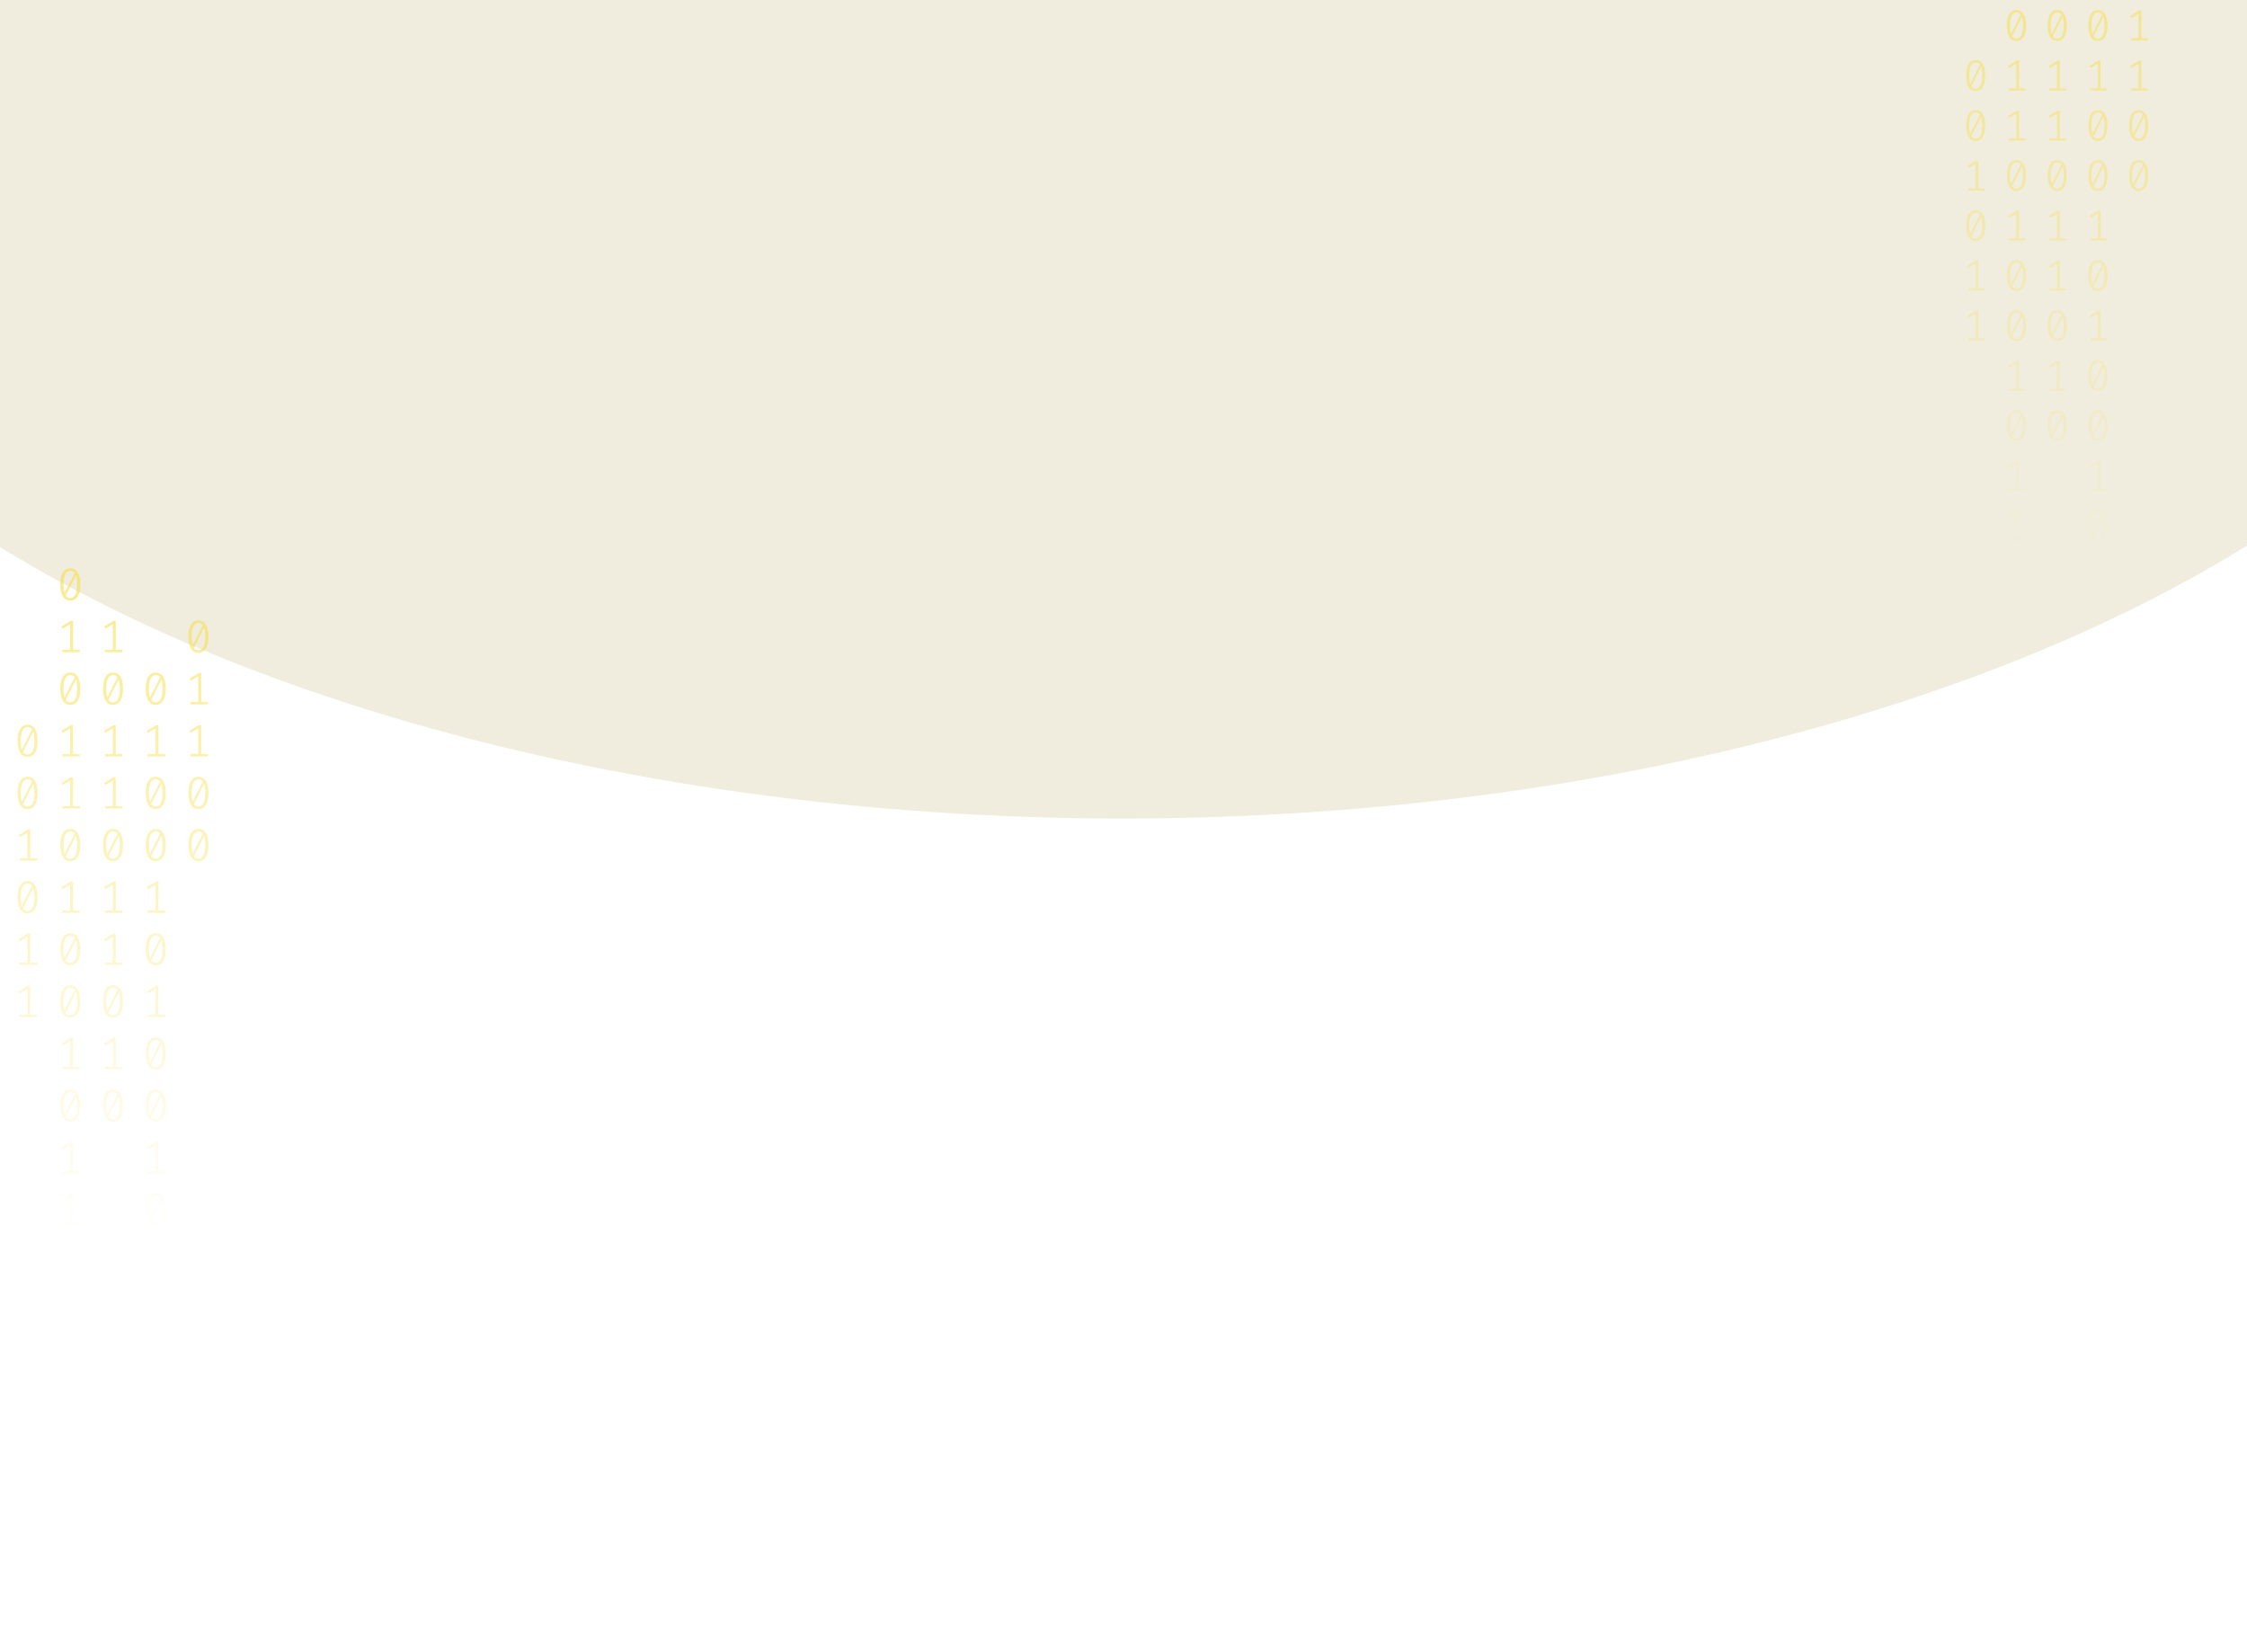 <svg width="1024" height="753" viewBox="0 0 1024 753" fill="none" xmlns="http://www.w3.org/2000/svg">
<g opacity="0.2" filter="url(#filter0_f_175_198)">
<ellipse cx="511.5" cy="23" rx="670.5" ry="350" fill="#B3A659"/>
</g>
<path d="M32.035 259C33.53 259 34.662 259.63 35.431 260.891C36.213 262.138 36.605 263.953 36.605 266.336C36.605 268.719 36.213 270.541 35.431 271.802C34.662 273.063 33.53 273.693 32.035 273.693C30.554 273.693 29.422 273.063 28.639 271.802C27.856 270.541 27.465 268.719 27.465 266.336C27.465 263.967 27.856 262.152 28.639 260.891C29.422 259.63 30.554 259 32.035 259ZM28.953 266.336C28.953 268.026 29.107 269.35 29.415 270.306L34.068 261.099C33.579 260.448 32.901 260.122 32.035 260.122C31.071 260.122 30.316 260.635 29.771 261.66C29.226 262.672 28.953 264.23 28.953 266.336ZM32.035 272.55C33.013 272.55 33.775 272.044 34.32 271.033C34.865 270.008 35.137 268.442 35.137 266.336C35.137 264.549 34.963 263.163 34.613 262.18L29.96 271.469C30.463 272.19 31.154 272.55 32.035 272.55Z" fill="url(#paint0_linear_175_198)" fill-opacity="0.6"/>
<path d="M33.293 296.135H36.374V297.236H28.387V296.135H31.951V284.455L28.555 286.471L27.968 285.536L32.161 282.959H33.293V296.135Z" fill="url(#paint1_linear_175_198)" fill-opacity="0.6"/>
<path d="M32.035 306.502C33.53 306.502 34.662 307.133 35.431 308.393C36.213 309.64 36.605 311.455 36.605 313.838C36.605 316.221 36.213 318.043 35.431 319.304C34.662 320.565 33.53 321.195 32.035 321.195C30.554 321.195 29.422 320.565 28.639 319.304C27.856 318.043 27.465 316.221 27.465 313.838C27.465 311.469 27.856 309.654 28.639 308.393C29.422 307.133 30.554 306.502 32.035 306.502ZM28.953 313.838C28.953 315.529 29.107 316.852 29.415 317.808L34.068 308.601C33.579 307.95 32.901 307.624 32.035 307.624C31.071 307.624 30.316 308.137 29.771 309.162C29.226 310.174 28.953 311.732 28.953 313.838ZM32.035 320.052C33.013 320.052 33.775 319.546 34.32 318.535C34.865 317.51 35.137 315.944 35.137 313.838C35.137 312.051 34.963 310.665 34.613 309.682L29.96 318.971C30.463 319.692 31.154 320.052 32.035 320.052Z" fill="url(#paint2_linear_175_198)" fill-opacity="0.6"/>
<path d="M33.293 343.637H36.374V344.738H28.387V343.637H31.951V331.957L28.555 333.973L27.968 333.038L32.161 330.461H33.293V343.637Z" fill="url(#paint3_linear_175_198)" fill-opacity="0.6"/>
<path d="M33.293 367.388H36.374V368.489H28.387V367.388H31.951V355.708L28.555 357.724L27.968 356.789L32.161 354.212H33.293V367.388Z" fill="url(#paint4_linear_175_198)" fill-opacity="0.6"/>
<path d="M32.035 377.755C33.53 377.755 34.662 378.386 35.431 379.646C36.213 380.893 36.605 382.708 36.605 385.091C36.605 387.474 36.213 389.296 35.431 390.557C34.662 391.818 33.53 392.448 32.035 392.448C30.554 392.448 29.422 391.818 28.639 390.557C27.856 389.296 27.465 387.474 27.465 385.091C27.465 382.722 27.856 380.907 28.639 379.646C29.422 378.386 30.554 377.755 32.035 377.755ZM28.953 385.091C28.953 386.782 29.107 388.105 29.415 389.061L34.068 379.854C33.579 379.203 32.901 378.878 32.035 378.878C31.071 378.878 30.316 379.39 29.771 380.415C29.226 381.427 28.953 382.985 28.953 385.091ZM32.035 391.305C33.013 391.305 33.775 390.8 34.32 389.788C34.865 388.763 35.137 387.197 35.137 385.091C35.137 383.304 34.963 381.919 34.613 380.935L29.96 390.225C30.463 390.945 31.154 391.305 32.035 391.305Z" fill="url(#paint5_linear_175_198)" fill-opacity="0.6"/>
<path d="M33.293 414.89H36.374V415.992H28.387V414.89H31.951V403.21L28.555 405.226L27.968 404.291L32.161 401.714H33.293V414.89Z" fill="url(#paint6_linear_175_198)" fill-opacity="0.6"/>
<path d="M32.035 425.257C33.53 425.257 34.662 425.888 35.431 427.149C36.213 428.396 36.605 430.211 36.605 432.594C36.605 434.977 36.213 436.798 35.431 438.059C34.662 439.32 33.53 439.95 32.035 439.95C30.554 439.95 29.422 439.32 28.639 438.059C27.856 436.798 27.465 434.977 27.465 432.594C27.465 430.224 27.856 428.409 28.639 427.149C29.422 425.888 30.554 425.257 32.035 425.257ZM28.953 432.594C28.953 434.284 29.107 435.607 29.415 436.563L34.068 427.356C33.579 426.705 32.901 426.38 32.035 426.38C31.071 426.38 30.316 426.892 29.771 427.918C29.226 428.929 28.953 430.488 28.953 432.594ZM32.035 438.807C33.013 438.807 33.775 438.302 34.32 437.29C34.865 436.265 35.137 434.699 35.137 432.594C35.137 430.806 34.963 429.421 34.613 428.437L29.96 437.727C30.463 438.447 31.154 438.807 32.035 438.807Z" fill="url(#paint7_linear_175_198)" fill-opacity="0.6"/>
<path d="M32.035 449.008C33.53 449.008 34.662 449.639 35.431 450.9C36.213 452.147 36.605 453.962 36.605 456.345C36.605 458.728 36.213 460.549 35.431 461.81C34.662 463.071 33.53 463.701 32.035 463.701C30.554 463.701 29.422 463.071 28.639 461.81C27.856 460.549 27.465 458.728 27.465 456.345C27.465 453.975 27.856 452.16 28.639 450.9C29.422 449.639 30.554 449.008 32.035 449.008ZM28.953 456.345C28.953 458.035 29.107 459.358 29.415 460.314L34.068 451.107C33.579 450.456 32.901 450.131 32.035 450.131C31.071 450.131 30.316 450.643 29.771 451.669C29.226 452.68 28.953 454.239 28.953 456.345ZM32.035 462.558C33.013 462.558 33.775 462.053 34.32 461.041C34.865 460.016 35.137 458.451 35.137 456.345C35.137 454.557 34.963 453.172 34.613 452.188L29.96 461.478C30.463 462.198 31.154 462.558 32.035 462.558Z" fill="url(#paint8_linear_175_198)" fill-opacity="0.6"/>
<path d="M33.293 486.143H36.374V487.245H28.387V486.143H31.951V474.464L28.555 476.48L27.968 475.544L32.161 472.967H33.293V486.143Z" fill="url(#paint9_linear_175_198)" fill-opacity="0.6"/>
<path d="M32.035 496.511C33.53 496.511 34.662 497.141 35.431 498.402C36.213 499.649 36.605 501.464 36.605 503.847C36.605 506.23 36.213 508.052 35.431 509.312C34.662 510.573 33.53 511.204 32.035 511.204C30.554 511.204 29.422 510.573 28.639 509.312C27.856 508.052 27.465 506.23 27.465 503.847C27.465 501.478 27.856 499.663 28.639 498.402C29.422 497.141 30.554 496.511 32.035 496.511ZM28.953 503.847C28.953 505.537 29.107 506.86 29.415 507.816L34.068 498.61C33.579 497.958 32.901 497.633 32.035 497.633C31.071 497.633 30.316 498.145 29.771 499.171C29.226 500.182 28.953 501.741 28.953 503.847ZM32.035 510.061C33.013 510.061 33.775 509.555 34.32 508.543C34.865 507.518 35.137 505.953 35.137 503.847C35.137 502.059 34.963 500.674 34.613 499.69L29.96 508.98C30.463 509.7 31.154 510.061 32.035 510.061Z" fill="url(#paint10_linear_175_198)" fill-opacity="0.6"/>
<path d="M33.293 533.645H36.374V534.747H28.387V533.645H31.951V521.966L28.555 523.982L27.968 523.046L32.161 520.469H33.293V533.645Z" fill="url(#paint11_linear_175_198)" fill-opacity="0.6"/>
<path d="M33.293 557.396H36.374V558.498H28.387V557.396H31.951V545.717L28.555 547.733L27.968 546.798L32.161 544.221H33.293V557.396Z" fill="url(#paint12_linear_175_198)" fill-opacity="0.6"/>
<path d="M70.965 306.502C72.46 306.502 73.592 307.133 74.361 308.393C75.144 309.64 75.535 311.455 75.535 313.838C75.535 316.221 75.144 318.043 74.361 319.304C73.592 320.565 72.46 321.195 70.965 321.195C69.484 321.195 68.352 320.565 67.569 319.304C66.787 318.043 66.395 316.221 66.395 313.838C66.395 311.469 66.787 309.654 67.569 308.393C68.352 307.133 69.484 306.502 70.965 306.502ZM67.884 313.838C67.884 315.529 68.037 316.852 68.345 317.808L72.999 308.601C72.509 307.95 71.832 307.624 70.965 307.624C70.001 307.624 69.246 308.137 68.701 309.162C68.156 310.174 67.884 311.732 67.884 313.838ZM70.965 320.052C71.943 320.052 72.705 319.546 73.25 318.535C73.795 317.51 74.067 315.944 74.067 313.838C74.067 312.051 73.893 310.665 73.543 309.682L68.89 318.971C69.393 319.692 70.085 320.052 70.965 320.052Z" fill="url(#paint13_linear_175_198)" fill-opacity="0.6"/>
<path d="M72.223 343.637H75.304V344.738H67.318V343.637H70.881V331.957L67.485 333.973L66.898 333.038L71.091 330.461H72.223V343.637Z" fill="url(#paint14_linear_175_198)" fill-opacity="0.6"/>
<path d="M70.965 354.004C72.46 354.004 73.592 354.635 74.361 355.895C75.144 357.142 75.535 358.957 75.535 361.34C75.535 363.723 75.144 365.545 74.361 366.806C73.592 368.067 72.46 368.697 70.965 368.697C69.484 368.697 68.352 368.067 67.569 366.806C66.787 365.545 66.395 363.723 66.395 361.34C66.395 358.971 66.787 357.156 67.569 355.895C68.352 354.635 69.484 354.004 70.965 354.004ZM67.884 361.34C67.884 363.031 68.037 364.354 68.345 365.31L72.999 356.103C72.509 355.452 71.832 355.126 70.965 355.126C70.001 355.126 69.246 355.639 68.701 356.664C68.156 357.676 67.884 359.234 67.884 361.34ZM70.965 367.554C71.943 367.554 72.705 367.049 73.25 366.037C73.795 365.012 74.067 363.446 74.067 361.34C74.067 359.553 73.893 358.168 73.543 357.184L68.89 366.474C69.393 367.194 70.085 367.554 70.965 367.554Z" fill="url(#paint15_linear_175_198)" fill-opacity="0.6"/>
<path d="M70.965 377.755C72.46 377.755 73.592 378.386 74.361 379.646C75.144 380.893 75.535 382.708 75.535 385.091C75.535 387.474 75.144 389.296 74.361 390.557C73.592 391.818 72.46 392.448 70.965 392.448C69.484 392.448 68.352 391.818 67.569 390.557C66.787 389.296 66.395 387.474 66.395 385.091C66.395 382.722 66.787 380.907 67.569 379.646C68.352 378.386 69.484 377.755 70.965 377.755ZM67.884 385.091C67.884 386.782 68.037 388.105 68.345 389.061L72.999 379.854C72.509 379.203 71.832 378.878 70.965 378.878C70.001 378.878 69.246 379.39 68.701 380.415C68.156 381.427 67.884 382.985 67.884 385.091ZM70.965 391.305C71.943 391.305 72.705 390.8 73.25 389.788C73.795 388.763 74.067 387.197 74.067 385.091C74.067 383.304 73.893 381.919 73.543 380.935L68.89 390.225C69.393 390.945 70.085 391.305 70.965 391.305Z" fill="url(#paint16_linear_175_198)" fill-opacity="0.6"/>
<path d="M72.223 414.89H75.304V415.992H67.318V414.89H70.881V403.21L67.485 405.226L66.898 404.291L71.091 401.714H72.223V414.89Z" fill="url(#paint17_linear_175_198)" fill-opacity="0.6"/>
<path d="M70.965 425.257C72.46 425.257 73.592 425.888 74.361 427.149C75.144 428.396 75.535 430.211 75.535 432.594C75.535 434.977 75.144 436.798 74.361 438.059C73.592 439.32 72.46 439.95 70.965 439.95C69.484 439.95 68.352 439.32 67.569 438.059C66.787 436.798 66.395 434.977 66.395 432.594C66.395 430.224 66.787 428.409 67.569 427.149C68.352 425.888 69.484 425.257 70.965 425.257ZM67.884 432.594C67.884 434.284 68.037 435.607 68.345 436.563L72.999 427.356C72.509 426.705 71.832 426.38 70.965 426.38C70.001 426.38 69.246 426.892 68.701 427.918C68.156 428.929 67.884 430.488 67.884 432.594ZM70.965 438.807C71.943 438.807 72.705 438.302 73.25 437.29C73.795 436.265 74.067 434.699 74.067 432.594C74.067 430.806 73.893 429.421 73.543 428.437L68.89 437.727C69.393 438.447 70.085 438.807 70.965 438.807Z" fill="url(#paint18_linear_175_198)" fill-opacity="0.6"/>
<path d="M72.223 462.392H75.304V463.494H67.318V462.392H70.881V450.713L67.485 452.728L66.898 451.793L71.091 449.216H72.223V462.392Z" fill="url(#paint19_linear_175_198)" fill-opacity="0.6"/>
<path d="M70.965 472.76C72.46 472.76 73.592 473.39 74.361 474.651C75.144 475.898 75.535 477.713 75.535 480.096C75.535 482.479 75.144 484.301 74.361 485.561C73.592 486.822 72.46 487.453 70.965 487.453C69.484 487.453 68.352 486.822 67.569 485.561C66.787 484.301 66.395 482.479 66.395 480.096C66.395 477.726 66.787 475.911 67.569 474.651C68.352 473.39 69.484 472.76 70.965 472.76ZM67.884 480.096C67.884 481.786 68.037 483.109 68.345 484.065L72.999 474.859C72.509 474.207 71.832 473.882 70.965 473.882C70.001 473.882 69.246 474.394 68.701 475.42C68.156 476.431 67.884 477.99 67.884 480.096ZM70.965 486.31C71.943 486.31 72.705 485.804 73.25 484.792C73.795 483.767 74.067 482.202 74.067 480.096C74.067 478.308 73.893 476.923 73.543 475.939L68.89 485.229C69.393 485.949 70.085 486.31 70.965 486.31Z" fill="url(#paint20_linear_175_198)" fill-opacity="0.6"/>
<path d="M70.965 496.511C72.46 496.511 73.592 497.141 74.361 498.402C75.144 499.649 75.535 501.464 75.535 503.847C75.535 506.23 75.144 508.052 74.361 509.312C73.592 510.573 72.46 511.204 70.965 511.204C69.484 511.204 68.352 510.573 67.569 509.312C66.787 508.052 66.395 506.23 66.395 503.847C66.395 501.478 66.787 499.663 67.569 498.402C68.352 497.141 69.484 496.511 70.965 496.511ZM67.884 503.847C67.884 505.537 68.037 506.86 68.345 507.816L72.999 498.61C72.509 497.958 71.832 497.633 70.965 497.633C70.001 497.633 69.246 498.145 68.701 499.171C68.156 500.182 67.884 501.741 67.884 503.847ZM70.965 510.061C71.943 510.061 72.705 509.555 73.25 508.543C73.795 507.518 74.067 505.953 74.067 503.847C74.067 502.059 73.893 500.674 73.543 499.69L68.89 508.98C69.393 509.7 70.085 510.061 70.965 510.061Z" fill="url(#paint21_linear_175_198)" fill-opacity="0.6"/>
<path d="M72.223 533.645H75.304V534.747H67.318V533.645H70.881V521.966L67.485 523.982L66.898 523.046L71.091 520.469H72.223V533.645Z" fill="url(#paint22_linear_175_198)" fill-opacity="0.6"/>
<path d="M70.965 544.013C72.46 544.013 73.592 544.643 74.361 545.904C75.144 547.151 75.535 548.966 75.535 551.349C75.535 553.732 75.144 555.554 74.361 556.815C73.592 558.075 72.46 558.706 70.965 558.706C69.484 558.706 68.352 558.075 67.569 556.815C66.787 555.554 66.395 553.732 66.395 551.349C66.395 548.98 66.787 547.165 67.569 545.904C68.352 544.643 69.484 544.013 70.965 544.013ZM67.884 551.349C67.884 553.039 68.037 554.362 68.345 555.318L72.999 546.112C72.509 545.461 71.832 545.135 70.965 545.135C70.001 545.135 69.246 545.648 68.701 546.673C68.156 547.684 67.884 549.243 67.884 551.349ZM70.965 557.563C71.943 557.563 72.705 557.057 73.25 556.046C73.795 555.02 74.067 553.455 74.067 551.349C74.067 549.562 73.893 548.176 73.543 547.192L68.89 556.482C69.393 557.202 70.085 557.563 70.965 557.563Z" fill="url(#paint23_linear_175_198)" fill-opacity="0.6"/>
<path d="M72.223 581.148H75.304V582.249H67.318V581.148H70.881V569.468L67.485 571.484L66.898 570.549L71.091 567.972H72.223V581.148Z" fill="url(#paint24_linear_175_198)" fill-opacity="0.6"/>
<path d="M72.223 604.899H75.304V606H67.318V604.899H70.881V593.219L67.485 595.235L66.898 594.3L71.091 591.723H72.223V604.899Z" fill="url(#paint25_linear_175_198)" fill-opacity="0.6"/>
<path d="M12.57 330.253C14.065 330.253 15.197 330.884 15.966 332.144C16.748 333.391 17.14 335.206 17.14 337.589C17.14 339.972 16.748 341.794 15.966 343.055C15.197 344.316 14.065 344.946 12.57 344.946C11.088 344.946 9.956 344.316 9.174 343.055C8.391 341.794 8 339.972 8 337.589C8 335.22 8.391 333.405 9.174 332.144C9.956 330.884 11.088 330.253 12.57 330.253ZM9.488 337.589C9.488 339.28 9.642 340.603 9.95 341.559L14.603 332.352C14.114 331.701 13.436 331.375 12.57 331.375C11.605 331.375 10.851 331.888 10.306 332.913C9.761 333.925 9.488 335.483 9.488 337.589ZM12.57 343.803C13.548 343.803 14.31 343.297 14.855 342.286C15.4 341.261 15.672 339.695 15.672 337.589C15.672 335.802 15.498 334.417 15.148 333.433L10.495 342.722C10.998 343.443 11.689 343.803 12.57 343.803Z" fill="url(#paint26_linear_175_198)" fill-opacity="0.6"/>
<path d="M12.57 354.004C14.065 354.004 15.197 354.635 15.966 355.895C16.748 357.142 17.14 358.957 17.14 361.34C17.14 363.723 16.748 365.545 15.966 366.806C15.197 368.067 14.065 368.697 12.57 368.697C11.088 368.697 9.956 368.067 9.174 366.806C8.391 365.545 8 363.723 8 361.34C8 358.971 8.391 357.156 9.174 355.895C9.956 354.635 11.088 354.004 12.57 354.004ZM9.488 361.34C9.488 363.031 9.642 364.354 9.95 365.31L14.603 356.103C14.114 355.452 13.436 355.126 12.57 355.126C11.605 355.126 10.851 355.639 10.306 356.664C9.761 357.676 9.488 359.234 9.488 361.34ZM12.57 367.554C13.548 367.554 14.31 367.049 14.855 366.037C15.4 365.012 15.672 363.446 15.672 361.34C15.672 359.553 15.498 358.168 15.148 357.184L10.495 366.474C10.998 367.194 11.689 367.554 12.57 367.554Z" fill="url(#paint27_linear_175_198)" fill-opacity="0.6"/>
<path d="M13.828 391.139H16.909V392.24H8.922V391.139H12.486V379.459L9.09 381.475L8.503 380.54L12.696 377.963H13.828V391.139Z" fill="url(#paint28_linear_175_198)" fill-opacity="0.6"/>
<path d="M12.57 401.506C14.065 401.506 15.197 402.137 15.966 403.398C16.748 404.644 17.14 406.459 17.14 408.842C17.14 411.225 16.748 413.047 15.966 414.308C15.197 415.569 14.065 416.199 12.57 416.199C11.088 416.199 9.956 415.569 9.174 414.308C8.391 413.047 8 411.225 8 408.842C8 406.473 8.391 404.658 9.174 403.398C9.956 402.137 11.088 401.506 12.57 401.506ZM9.488 408.842C9.488 410.533 9.642 411.856 9.95 412.812L14.603 403.605C14.114 402.954 13.436 402.629 12.57 402.629C11.605 402.629 10.851 403.141 10.306 404.166C9.761 405.178 9.488 406.737 9.488 408.842ZM12.57 415.056C13.548 415.056 14.31 414.551 14.855 413.539C15.4 412.514 15.672 410.948 15.672 408.842C15.672 407.055 15.498 405.67 15.148 404.686L10.495 413.976C10.998 414.696 11.689 415.056 12.57 415.056Z" fill="url(#paint29_linear_175_198)" fill-opacity="0.6"/>
<path d="M13.828 438.641H16.909V439.743H8.922V438.641H12.486V426.962L9.09 428.977L8.503 428.042L12.696 425.465H13.828V438.641Z" fill="url(#paint30_linear_175_198)" fill-opacity="0.6"/>
<path d="M13.828 462.392H16.909V463.494H8.922V462.392H12.486V450.713L9.09 452.728L8.503 451.793L12.696 449.216H13.828V462.392Z" fill="url(#paint31_linear_175_198)" fill-opacity="0.6"/>
<path d="M52.758 296.135H55.839V297.236H47.852V296.135H51.416V284.455L48.02 286.471L47.433 285.536L51.626 282.959H52.758V296.135Z" fill="url(#paint32_linear_175_198)" fill-opacity="0.6"/>
<path d="M51.5 306.502C52.995 306.502 54.127 307.133 54.896 308.393C55.678 309.64 56.07 311.455 56.07 313.838C56.07 316.221 55.678 318.043 54.896 319.304C54.127 320.565 52.995 321.195 51.5 321.195C50.019 321.195 48.887 320.565 48.104 319.304C47.322 318.043 46.93 316.221 46.93 313.838C46.93 311.469 47.322 309.654 48.104 308.393C48.887 307.133 50.019 306.502 51.5 306.502ZM48.419 313.838C48.419 315.529 48.572 316.852 48.88 317.808L53.533 308.601C53.044 307.95 52.366 307.624 51.5 307.624C50.536 307.624 49.781 308.137 49.236 309.162C48.691 310.174 48.419 311.732 48.419 313.838ZM51.5 320.052C52.478 320.052 53.24 319.546 53.785 318.535C54.33 317.51 54.602 315.944 54.602 313.838C54.602 312.051 54.428 310.665 54.078 309.682L49.425 318.971C49.928 319.692 50.62 320.052 51.5 320.052Z" fill="url(#paint33_linear_175_198)" fill-opacity="0.6"/>
<path d="M52.758 343.637H55.839V344.738H47.852V343.637H51.416V331.957L48.02 333.973L47.433 333.038L51.626 330.461H52.758V343.637Z" fill="url(#paint34_linear_175_198)" fill-opacity="0.6"/>
<path d="M52.758 367.388H55.839V368.489H47.852V367.388H51.416V355.708L48.02 357.724L47.433 356.789L51.626 354.212H52.758V367.388Z" fill="url(#paint35_linear_175_198)" fill-opacity="0.6"/>
<path d="M51.5 377.755C52.995 377.755 54.127 378.386 54.896 379.646C55.678 380.893 56.07 382.708 56.07 385.091C56.07 387.474 55.678 389.296 54.896 390.557C54.127 391.818 52.995 392.448 51.5 392.448C50.019 392.448 48.887 391.818 48.104 390.557C47.322 389.296 46.93 387.474 46.93 385.091C46.93 382.722 47.322 380.907 48.104 379.646C48.887 378.386 50.019 377.755 51.5 377.755ZM48.419 385.091C48.419 386.782 48.572 388.105 48.88 389.061L53.533 379.854C53.044 379.203 52.366 378.878 51.5 378.878C50.536 378.878 49.781 379.39 49.236 380.415C48.691 381.427 48.419 382.985 48.419 385.091ZM51.5 391.305C52.478 391.305 53.24 390.8 53.785 389.788C54.33 388.763 54.602 387.197 54.602 385.091C54.602 383.304 54.428 381.919 54.078 380.935L49.425 390.225C49.928 390.945 50.62 391.305 51.5 391.305Z" fill="url(#paint36_linear_175_198)" fill-opacity="0.6"/>
<path d="M52.758 414.89H55.839V415.992H47.852V414.89H51.416V403.21L48.02 405.226L47.433 404.291L51.626 401.714H52.758V414.89Z" fill="url(#paint37_linear_175_198)" fill-opacity="0.6"/>
<path d="M52.758 438.641H55.839V439.743H47.852V438.641H51.416V426.962L48.02 428.977L47.433 428.042L51.626 425.465H52.758V438.641Z" fill="url(#paint38_linear_175_198)" fill-opacity="0.6"/>
<path d="M51.5 449.008C52.995 449.008 54.127 449.639 54.896 450.9C55.678 452.147 56.07 453.962 56.07 456.345C56.07 458.728 55.678 460.549 54.896 461.81C54.127 463.071 52.995 463.701 51.5 463.701C50.019 463.701 48.887 463.071 48.104 461.81C47.322 460.549 46.93 458.728 46.93 456.345C46.93 453.975 47.322 452.16 48.104 450.9C48.887 449.639 50.019 449.008 51.5 449.008ZM48.419 456.345C48.419 458.035 48.572 459.358 48.88 460.314L53.533 451.107C53.044 450.456 52.366 450.131 51.5 450.131C50.536 450.131 49.781 450.643 49.236 451.669C48.691 452.68 48.419 454.239 48.419 456.345ZM51.5 462.558C52.478 462.558 53.24 462.053 53.785 461.041C54.33 460.016 54.602 458.451 54.602 456.345C54.602 454.557 54.428 453.172 54.078 452.188L49.425 461.478C49.928 462.198 50.62 462.558 51.5 462.558Z" fill="url(#paint39_linear_175_198)" fill-opacity="0.6"/>
<path d="M52.758 486.143H55.839V487.245H47.852V486.143H51.416V474.464L48.02 476.48L47.433 475.544L51.626 472.967H52.758V486.143Z" fill="url(#paint40_linear_175_198)" fill-opacity="0.6"/>
<path d="M51.5 496.511C52.995 496.511 54.127 497.141 54.896 498.402C55.678 499.649 56.07 501.464 56.07 503.847C56.07 506.23 55.678 508.052 54.896 509.312C54.127 510.573 52.995 511.204 51.5 511.204C50.019 511.204 48.887 510.573 48.104 509.312C47.322 508.052 46.93 506.23 46.93 503.847C46.93 501.478 47.322 499.663 48.104 498.402C48.887 497.141 50.019 496.511 51.5 496.511ZM48.419 503.847C48.419 505.537 48.572 506.86 48.88 507.816L53.533 498.61C53.044 497.958 52.366 497.633 51.5 497.633C50.536 497.633 49.781 498.145 49.236 499.171C48.691 500.182 48.419 501.741 48.419 503.847ZM51.5 510.061C52.478 510.061 53.24 509.555 53.785 508.543C54.33 507.518 54.602 505.953 54.602 503.847C54.602 502.059 54.428 500.674 54.078 499.69L49.425 508.98C49.928 509.7 50.62 510.061 51.5 510.061Z" fill="url(#paint41_linear_175_198)" fill-opacity="0.6"/>
<path d="M90.43 282.751C91.925 282.751 93.058 283.381 93.826 284.642C94.609 285.889 95 287.704 95 290.087C95 292.47 94.609 294.292 93.826 295.553C93.058 296.814 91.925 297.444 90.43 297.444C88.949 297.444 87.817 296.814 87.034 295.553C86.252 294.292 85.86 292.47 85.86 290.087C85.86 287.718 86.252 285.903 87.034 284.642C87.817 283.381 88.949 282.751 90.43 282.751ZM87.349 290.087C87.349 291.777 87.502 293.101 87.81 294.057L92.464 284.85C91.974 284.199 91.297 283.873 90.43 283.873C89.466 283.873 88.711 284.386 88.166 285.411C87.621 286.423 87.349 287.981 87.349 290.087ZM90.43 296.301C91.408 296.301 92.17 295.795 92.715 294.784C93.26 293.759 93.533 292.193 93.533 290.087C93.533 288.3 93.358 286.914 93.009 285.931L88.355 295.22C88.858 295.941 89.55 296.301 90.43 296.301Z" fill="url(#paint42_linear_175_198)" fill-opacity="0.6"/>
<path d="M91.688 319.886H94.769V320.987H86.783V319.886H90.346V308.206L86.95 310.222L86.364 309.287L90.556 306.71H91.688V319.886Z" fill="url(#paint43_linear_175_198)" fill-opacity="0.6"/>
<path d="M91.688 343.637H94.769V344.738H86.783V343.637H90.346V331.957L86.95 333.973L86.364 333.038L90.556 330.461H91.688V343.637Z" fill="url(#paint44_linear_175_198)" fill-opacity="0.6"/>
<path d="M90.43 354.004C91.925 354.004 93.058 354.635 93.826 355.895C94.609 357.142 95 358.957 95 361.34C95 363.723 94.609 365.545 93.826 366.806C93.058 368.067 91.925 368.697 90.43 368.697C88.949 368.697 87.817 368.067 87.034 366.806C86.252 365.545 85.86 363.723 85.86 361.34C85.86 358.971 86.252 357.156 87.034 355.895C87.817 354.635 88.949 354.004 90.43 354.004ZM87.349 361.34C87.349 363.031 87.502 364.354 87.81 365.31L92.464 356.103C91.974 355.452 91.297 355.126 90.43 355.126C89.466 355.126 88.711 355.639 88.166 356.664C87.621 357.676 87.349 359.234 87.349 361.34ZM90.43 367.554C91.408 367.554 92.17 367.049 92.715 366.037C93.26 365.012 93.533 363.446 93.533 361.34C93.533 359.553 93.358 358.168 93.009 357.184L88.355 366.474C88.858 367.194 89.55 367.554 90.43 367.554Z" fill="url(#paint45_linear_175_198)" fill-opacity="0.6"/>
<path d="M90.43 377.755C91.925 377.755 93.058 378.386 93.826 379.646C94.609 380.893 95 382.708 95 385.091C95 387.474 94.609 389.296 93.826 390.557C93.058 391.818 91.925 392.448 90.43 392.448C88.949 392.448 87.817 391.818 87.034 390.557C86.252 389.296 85.86 387.474 85.86 385.091C85.86 382.722 86.252 380.907 87.034 379.646C87.817 378.386 88.949 377.755 90.43 377.755ZM87.349 385.091C87.349 386.782 87.502 388.105 87.81 389.061L92.464 379.854C91.974 379.203 91.297 378.878 90.43 378.878C89.466 378.878 88.711 379.39 88.166 380.415C87.621 381.427 87.349 382.985 87.349 385.091ZM90.43 391.305C91.408 391.305 92.17 390.8 92.715 389.788C93.26 388.763 93.533 387.197 93.533 385.091C93.533 383.304 93.358 381.919 93.009 380.935L88.355 390.225C88.858 390.945 89.55 391.305 90.43 391.305Z" fill="url(#paint46_linear_175_198)" fill-opacity="0.6"/>
<g opacity="0.6">
<path d="M918.93 -41C920.356 -41 921.436 -40.395 922.17 -39.185C922.916 -37.989 923.29 -36.247 923.29 -33.96C923.29 -31.673 922.916 -29.925 922.17 -28.715C921.436 -27.505 920.356 -26.9 918.93 -26.9C917.517 -26.9 916.437 -27.505 915.69 -28.715C914.943 -29.925 914.57 -31.673 914.57 -33.96C914.57 -36.233 914.943 -37.975 915.69 -39.185C916.437 -40.395 917.517 -41 918.93 -41ZM915.99 -33.96C915.99 -32.338 916.137 -31.068 916.43 -30.151L920.87 -38.986C920.403 -39.611 919.756 -39.923 918.93 -39.923C918.01 -39.923 917.29 -39.431 916.77 -38.447C916.25 -37.477 915.99 -35.981 915.99 -33.96ZM918.93 -27.997C919.863 -27.997 920.59 -28.482 921.11 -29.453C921.63 -30.436 921.89 -31.939 921.89 -33.96C921.89 -35.675 921.723 -37.005 921.39 -37.949L916.95 -29.034C917.43 -28.342 918.09 -27.997 918.93 -27.997Z" fill="url(#paint47_linear_175_198)"/>
<path d="M920.13 -5.363H923.07V-4.306H915.45V-5.363H918.85V-16.572L915.61 -14.637L915.05 -15.535L919.05 -18.008H920.13V-5.363Z" fill="url(#paint48_linear_175_198)"/>
<path d="M918.93 4.586C920.356 4.586 921.436 5.191 922.17 6.4C922.916 7.597 923.29 9.339 923.29 11.626C923.29 13.913 922.916 15.661 922.17 16.871C921.436 18.081 920.356 18.686 918.93 18.686C917.517 18.686 916.437 18.081 915.69 16.871C914.943 15.661 914.57 13.913 914.57 11.626C914.57 9.352 914.943 7.61 915.69 6.4C916.437 5.191 917.517 4.586 918.93 4.586ZM915.99 11.626C915.99 13.248 916.137 14.518 916.43 15.435L920.87 6.6C920.403 5.975 919.756 5.663 918.93 5.663C918.01 5.663 917.29 6.155 916.77 7.138C916.25 8.109 915.99 9.605 915.99 11.626ZM918.93 17.589C919.863 17.589 920.59 17.104 921.11 16.133C921.63 15.149 921.89 13.647 921.89 11.626C921.89 9.911 921.723 8.581 921.39 7.637L916.95 16.552C917.43 17.243 918.09 17.589 918.93 17.589Z" fill="url(#paint49_linear_175_198)"/>
<path d="M920.13 40.222H923.07V41.279H915.45V40.222H918.85V29.014L915.61 30.948L915.05 30.051L919.05 27.578H920.13V40.222Z" fill="url(#paint50_linear_175_198)"/>
<path d="M920.13 63.015H923.07V64.072H915.45V63.015H918.85V51.807L915.61 53.741L915.05 52.844L919.05 50.371H920.13V63.015Z" fill="url(#paint51_linear_175_198)"/>
<path d="M918.93 72.964C920.356 72.964 921.436 73.569 922.17 74.779C922.916 75.975 923.29 77.717 923.29 80.004C923.29 82.291 922.916 84.039 922.17 85.249C921.436 86.459 920.356 87.064 918.93 87.064C917.517 87.064 916.437 86.459 915.69 85.249C914.943 84.039 914.57 82.291 914.57 80.004C914.57 77.731 914.943 75.989 915.69 74.779C916.437 73.569 917.517 72.964 918.93 72.964ZM915.99 80.004C915.99 81.626 916.137 82.896 916.43 83.813L920.87 74.978C920.403 74.353 919.756 74.041 918.93 74.041C918.01 74.041 917.29 74.533 916.77 75.517C916.25 76.487 915.99 77.983 915.99 80.004ZM918.93 85.967C919.863 85.967 920.59 85.482 921.11 84.511C921.63 83.528 921.89 82.025 921.89 80.004C921.89 78.289 921.723 76.959 921.39 76.015L916.95 84.93C917.43 85.622 918.09 85.967 918.93 85.967Z" fill="url(#paint52_linear_175_198)"/>
<path d="M920.13 108.601H923.07V109.658H915.45V108.601H918.85V97.392L915.61 99.327L915.05 98.429L919.05 95.956H920.13V108.601Z" fill="url(#paint53_linear_175_198)"/>
<path d="M918.93 118.55C920.356 118.55 921.436 119.155 922.17 120.365C922.916 121.561 923.29 123.303 923.29 125.59C923.29 127.877 922.916 129.625 922.17 130.835C921.436 132.045 920.356 132.65 918.93 132.65C917.517 132.65 916.437 132.045 915.69 130.835C914.943 129.625 914.57 127.877 914.57 125.59C914.57 123.316 914.943 121.574 915.69 120.365C916.437 119.155 917.517 118.55 918.93 118.55ZM915.99 125.59C915.99 127.212 916.137 128.482 916.43 129.399L920.87 120.564C920.403 119.939 919.756 119.627 918.93 119.627C918.01 119.627 917.29 120.119 916.77 121.102C916.25 122.073 915.99 123.569 915.99 125.59ZM918.93 131.553C919.863 131.553 920.59 131.068 921.11 130.097C921.63 129.113 921.89 127.611 921.89 125.59C921.89 123.875 921.723 122.545 921.39 121.601L916.95 130.516C917.43 131.207 918.09 131.553 918.93 131.553Z" fill="url(#paint54_linear_175_198)"/>
<path d="M918.93 141.342C920.356 141.342 921.436 141.947 922.17 143.157C922.916 144.354 923.29 146.096 923.29 148.383C923.29 150.669 922.916 152.418 922.17 153.628C921.436 154.838 920.356 155.443 918.93 155.443C917.517 155.443 916.437 154.838 915.69 153.628C914.943 152.418 914.57 150.669 914.57 148.383C914.57 146.109 914.943 144.367 915.69 143.157C916.437 141.947 917.517 141.342 918.93 141.342ZM915.99 148.383C915.99 150.005 916.137 151.274 916.43 152.192L920.87 143.357C920.403 142.732 919.756 142.419 918.93 142.419C918.01 142.419 917.29 142.911 916.77 143.895C916.25 144.866 915.99 146.362 915.99 148.383ZM918.93 154.346C919.863 154.346 920.59 153.86 921.11 152.89C921.63 151.906 921.89 150.404 921.89 148.383C921.89 146.667 921.723 145.338 921.39 144.394L916.95 153.309C917.43 154 918.09 154.346 918.93 154.346Z" fill="url(#paint55_linear_175_198)"/>
<path d="M920.13 176.979H923.07V178.036H915.45V176.979H918.85V165.771L915.61 167.705L915.05 166.808L919.05 164.335H920.13V176.979Z" fill="url(#paint56_linear_175_198)"/>
<path d="M918.93 186.928C920.356 186.928 921.436 187.533 922.17 188.743C922.916 189.94 923.29 191.681 923.29 193.968C923.29 196.255 922.916 198.003 922.17 199.213C921.436 200.423 920.356 201.028 918.93 201.028C917.517 201.028 916.437 200.423 915.69 199.213C914.943 198.003 914.57 196.255 914.57 193.968C914.57 191.695 914.943 189.953 915.69 188.743C916.437 187.533 917.517 186.928 918.93 186.928ZM915.99 193.968C915.99 195.59 916.137 196.86 916.43 197.777L920.87 188.942C920.403 188.317 919.756 188.005 918.93 188.005C918.01 188.005 917.29 188.497 916.77 189.481C916.25 190.451 915.99 191.947 915.99 193.968ZM918.93 199.931C919.863 199.931 920.59 199.446 921.11 198.475C921.63 197.492 921.89 195.989 921.89 193.968C921.89 192.253 921.723 190.923 921.39 189.979L916.95 198.894C917.43 199.586 918.09 199.931 918.93 199.931Z" fill="url(#paint57_linear_175_198)"/>
<path d="M920.13 222.565H923.07V223.622H915.45V222.565H918.85V211.356L915.61 213.291L915.05 212.393L919.05 209.92H920.13V222.565Z" fill="url(#paint58_linear_175_198)"/>
<path d="M920.13 245.357H923.07V246.414H915.45V245.357H918.85V234.149L915.61 236.084L915.05 235.186L919.05 232.713H920.13V245.357Z" fill="url(#paint59_linear_175_198)"/>
<path d="M956.07 4.586C957.497 4.586 958.577 5.191 959.31 6.4C960.057 7.597 960.43 9.339 960.43 11.626C960.43 13.913 960.057 15.661 959.31 16.871C958.577 18.081 957.497 18.686 956.07 18.686C954.657 18.686 953.577 18.081 952.83 16.871C952.084 15.661 951.71 13.913 951.71 11.626C951.71 9.352 952.084 7.61 952.83 6.4C953.577 5.191 954.657 4.586 956.07 4.586ZM953.13 11.626C953.13 13.248 953.277 14.518 953.57 15.435L958.01 6.6C957.543 5.975 956.897 5.663 956.07 5.663C955.15 5.663 954.43 6.155 953.91 7.138C953.39 8.109 953.13 9.605 953.13 11.626ZM956.07 17.589C957.003 17.589 957.73 17.104 958.25 16.133C958.77 15.149 959.03 13.647 959.03 11.626C959.03 9.911 958.863 8.581 958.53 7.637L954.09 16.552C954.57 17.243 955.23 17.589 956.07 17.589Z" fill="url(#paint60_linear_175_198)"/>
<path d="M957.27 40.222H960.21V41.279H952.59V40.222H955.99V29.014L952.75 30.948L952.19 30.051L956.19 27.578H957.27V40.222Z" fill="url(#paint61_linear_175_198)"/>
<path d="M956.07 50.171C957.497 50.171 958.577 50.776 959.31 51.986C960.057 53.183 960.43 54.925 960.43 57.211C960.43 59.498 960.057 61.247 959.31 62.456C958.577 63.666 957.497 64.271 956.07 64.271C954.657 64.271 953.577 63.666 952.83 62.456C952.084 61.247 951.71 59.498 951.71 57.211C951.71 54.938 952.084 53.196 952.83 51.986C953.577 50.776 954.657 50.171 956.07 50.171ZM953.13 57.211C953.13 58.833 953.277 60.103 953.57 61.021L958.01 52.185C957.543 51.561 956.897 51.248 956.07 51.248C955.15 51.248 954.43 51.74 953.91 52.724C953.39 53.695 953.13 55.19 953.13 57.211ZM956.07 63.175C957.003 63.175 957.73 62.689 958.25 61.719C958.77 60.735 959.03 59.232 959.03 57.211C959.03 55.496 958.863 54.167 958.53 53.223L954.09 62.137C954.57 62.829 955.23 63.175 956.07 63.175Z" fill="url(#paint62_linear_175_198)"/>
<path d="M956.07 72.964C957.497 72.964 958.577 73.569 959.31 74.779C960.057 75.975 960.43 77.717 960.43 80.004C960.43 82.291 960.057 84.039 959.31 85.249C958.577 86.459 957.497 87.064 956.07 87.064C954.657 87.064 953.577 86.459 952.83 85.249C952.084 84.039 951.71 82.291 951.71 80.004C951.71 77.731 952.084 75.989 952.83 74.779C953.577 73.569 954.657 72.964 956.07 72.964ZM953.13 80.004C953.13 81.626 953.277 82.896 953.57 83.813L958.01 74.978C957.543 74.353 956.897 74.041 956.07 74.041C955.15 74.041 954.43 74.533 953.91 75.517C953.39 76.487 953.13 77.983 953.13 80.004ZM956.07 85.967C957.003 85.967 957.73 85.482 958.25 84.511C958.77 83.528 959.03 82.025 959.03 80.004C959.03 78.289 958.863 76.959 958.53 76.015L954.09 84.93C954.57 85.622 955.23 85.967 956.07 85.967Z" fill="url(#paint63_linear_175_198)"/>
<path d="M957.27 108.601H960.21V109.658H952.59V108.601H955.99V97.392L952.75 99.327L952.19 98.429L956.19 95.956H957.27V108.601Z" fill="url(#paint64_linear_175_198)"/>
<path d="M956.07 118.55C957.497 118.55 958.577 119.155 959.31 120.365C960.057 121.561 960.43 123.303 960.43 125.59C960.43 127.877 960.057 129.625 959.31 130.835C958.577 132.045 957.497 132.65 956.07 132.65C954.657 132.65 953.577 132.045 952.83 130.835C952.084 129.625 951.71 127.877 951.71 125.59C951.71 123.316 952.084 121.574 952.83 120.365C953.577 119.155 954.657 118.55 956.07 118.55ZM953.13 125.59C953.13 127.212 953.277 128.482 953.57 129.399L958.01 120.564C957.543 119.939 956.897 119.627 956.07 119.627C955.15 119.627 954.43 120.119 953.91 121.102C953.39 122.073 953.13 123.569 953.13 125.59ZM956.07 131.553C957.003 131.553 957.73 131.068 958.25 130.097C958.77 129.113 959.03 127.611 959.03 125.59C959.03 123.875 958.863 122.545 958.53 121.601L954.09 130.516C954.57 131.207 955.23 131.553 956.07 131.553Z" fill="url(#paint65_linear_175_198)"/>
<path d="M957.27 154.186H960.21V155.243H952.59V154.186H955.99V142.978L952.75 144.912L952.19 144.015L956.19 141.542H957.27V154.186Z" fill="url(#paint66_linear_175_198)"/>
<path d="M956.07 164.135C957.497 164.135 958.577 164.74 959.31 165.95C960.057 167.147 960.43 168.888 960.43 171.175C960.43 173.462 960.057 175.211 959.31 176.421C958.577 177.63 957.497 178.235 956.07 178.235C954.657 178.235 953.577 177.63 952.83 176.421C952.084 175.211 951.71 173.462 951.71 171.175C951.71 168.902 952.084 167.16 952.83 165.95C953.577 164.74 954.657 164.135 956.07 164.135ZM953.13 171.175C953.13 172.797 953.277 174.067 953.57 174.985L958.01 166.15C957.543 165.525 956.897 165.212 956.07 165.212C955.15 165.212 954.43 165.704 953.91 166.688C953.39 167.659 953.13 169.154 953.13 171.175ZM956.07 177.139C957.003 177.139 957.73 176.653 958.25 175.683C958.77 174.699 959.03 173.196 959.03 171.175C959.03 169.46 958.863 168.131 958.53 167.187L954.09 176.101C954.57 176.793 955.23 177.139 956.07 177.139Z" fill="url(#paint67_linear_175_198)"/>
<path d="M956.07 186.928C957.497 186.928 958.577 187.533 959.31 188.743C960.057 189.94 960.43 191.681 960.43 193.968C960.43 196.255 960.057 198.003 959.31 199.213C958.577 200.423 957.497 201.028 956.07 201.028C954.657 201.028 953.577 200.423 952.83 199.213C952.084 198.003 951.71 196.255 951.71 193.968C951.71 191.695 952.084 189.953 952.83 188.743C953.577 187.533 954.657 186.928 956.07 186.928ZM953.13 193.968C953.13 195.59 953.277 196.86 953.57 197.777L958.01 188.942C957.543 188.317 956.897 188.005 956.07 188.005C955.15 188.005 954.43 188.497 953.91 189.481C953.39 190.451 953.13 191.947 953.13 193.968ZM956.07 199.931C957.003 199.931 957.73 199.446 958.25 198.475C958.77 197.492 959.03 195.989 959.03 193.968C959.03 192.253 958.863 190.923 958.53 189.979L954.09 198.894C954.57 199.586 955.23 199.931 956.07 199.931Z" fill="url(#paint68_linear_175_198)"/>
<path d="M957.27 222.565H960.21V223.622H952.59V222.565H955.99V211.356L952.75 213.291L952.19 212.393L956.19 209.92H957.27V222.565Z" fill="url(#paint69_linear_175_198)"/>
<path d="M956.07 232.514C957.497 232.514 958.577 233.119 959.31 234.329C960.057 235.525 960.43 237.267 960.43 239.554C960.43 241.841 960.057 243.589 959.31 244.799C958.577 246.009 957.497 246.614 956.07 246.614C954.657 246.614 953.577 246.009 952.83 244.799C952.084 243.589 951.71 241.841 951.71 239.554C951.71 237.28 952.084 235.538 952.83 234.329C953.577 233.119 954.657 232.514 956.07 232.514ZM953.13 239.554C953.13 241.176 953.277 242.446 953.57 243.363L958.01 234.528C957.543 233.903 956.897 233.591 956.07 233.591C955.15 233.591 954.43 234.083 953.91 235.066C953.39 236.037 953.13 237.533 953.13 239.554ZM956.07 245.517C957.003 245.517 957.73 245.032 958.25 244.061C958.77 243.077 959.03 241.575 959.03 239.554C959.03 237.839 958.863 236.509 958.53 235.565L954.09 244.48C954.57 245.171 955.23 245.517 956.07 245.517Z" fill="url(#paint70_linear_175_198)"/>
<path d="M957.27 268.15H960.21V269.207H952.59V268.15H955.99V256.942L952.75 258.876L952.19 257.979L956.19 255.506H957.27V268.15Z" fill="url(#paint71_linear_175_198)"/>
<path d="M957.27 290.943H960.21V292H952.59V290.943H955.99V279.735L952.75 281.669L952.19 280.772L956.19 278.299H957.27V290.943Z" fill="url(#paint72_linear_175_198)"/>
<path d="M900.36 27.378C901.786 27.378 902.866 27.983 903.599 29.193C904.346 30.39 904.719 32.132 904.719 34.419C904.719 36.705 904.346 38.454 903.599 39.664C902.866 40.874 901.786 41.479 900.36 41.479C898.946 41.479 897.867 40.874 897.12 39.664C896.373 38.454 896 36.705 896 34.419C896 32.145 896.373 30.403 897.12 29.193C897.867 27.983 898.946 27.378 900.36 27.378ZM897.42 34.419C897.42 36.041 897.567 37.31 897.86 38.228L902.3 29.393C901.833 28.768 901.186 28.455 900.36 28.455C899.44 28.455 898.72 28.947 898.2 29.931C897.68 30.902 897.42 32.398 897.42 34.419ZM900.36 40.382C901.293 40.382 902.02 39.896 902.54 38.926C903.06 37.942 903.319 36.44 903.319 34.419C903.319 32.703 903.153 31.374 902.82 30.43L898.38 39.345C898.86 40.036 899.52 40.382 900.36 40.382Z" fill="url(#paint73_linear_175_198)"/>
<path d="M900.36 50.171C901.786 50.171 902.866 50.776 903.599 51.986C904.346 53.183 904.719 54.925 904.719 57.211C904.719 59.498 904.346 61.247 903.599 62.456C902.866 63.666 901.786 64.271 900.36 64.271C898.946 64.271 897.867 63.666 897.12 62.456C896.373 61.247 896 59.498 896 57.211C896 54.938 896.373 53.196 897.12 51.986C897.867 50.776 898.946 50.171 900.36 50.171ZM897.42 57.211C897.42 58.833 897.567 60.103 897.86 61.021L902.3 52.185C901.833 51.561 901.186 51.248 900.36 51.248C899.44 51.248 898.72 51.74 898.2 52.724C897.68 53.695 897.42 55.19 897.42 57.211ZM900.36 63.175C901.293 63.175 902.02 62.689 902.54 61.719C903.06 60.735 903.319 59.232 903.319 57.211C903.319 55.496 903.153 54.167 902.82 53.223L898.38 62.137C898.86 62.829 899.52 63.175 900.36 63.175Z" fill="url(#paint74_linear_175_198)"/>
<path d="M901.56 85.808H904.499V86.865H896.88V85.808H900.28V74.599L897.04 76.534L896.48 75.636L900.48 73.163H901.56V85.808Z" fill="url(#paint75_linear_175_198)"/>
<path d="M900.36 95.757C901.786 95.757 902.866 96.362 903.599 97.572C904.346 98.768 904.719 100.51 904.719 102.797C904.719 105.084 904.346 106.832 903.599 108.042C902.866 109.252 901.786 109.857 900.36 109.857C898.946 109.857 897.867 109.252 897.12 108.042C896.373 106.832 896 105.084 896 102.797C896 100.523 896.373 98.782 897.12 97.572C897.867 96.362 898.946 95.757 900.36 95.757ZM897.42 102.797C897.42 104.419 897.567 105.689 897.86 106.606L902.3 97.771C901.833 97.146 901.186 96.834 900.36 96.834C899.44 96.834 898.72 97.326 898.2 98.31C897.68 99.28 897.42 100.776 897.42 102.797ZM900.36 108.76C901.293 108.76 902.02 108.275 902.54 107.304C903.06 106.32 903.319 104.818 903.319 102.797C903.319 101.082 903.153 99.752 902.82 98.808L898.38 107.723C898.86 108.414 899.52 108.76 900.36 108.76Z" fill="url(#paint76_linear_175_198)"/>
<path d="M901.56 131.393H904.499V132.45H896.88V131.393H900.28V120.185L897.04 122.12L896.48 121.222L900.48 118.749H901.56V131.393Z" fill="url(#paint77_linear_175_198)"/>
<path d="M901.56 154.186H904.499V155.243H896.88V154.186H900.28V142.978L897.04 144.912L896.48 144.015L900.48 141.542H901.56V154.186Z" fill="url(#paint78_linear_175_198)"/>
<path d="M938.7 -5.363H941.64V-4.306H934.02V-5.363H937.42V-16.572L934.18 -14.637L933.62 -15.535L937.62 -18.008H938.7V-5.363Z" fill="url(#paint79_linear_175_198)"/>
<path d="M937.5 4.586C938.927 4.586 940.006 5.191 940.74 6.4C941.486 7.597 941.86 9.339 941.86 11.626C941.86 13.913 941.486 15.661 940.74 16.871C940.006 18.081 938.927 18.686 937.5 18.686C936.087 18.686 935.007 18.081 934.26 16.871C933.514 15.661 933.14 13.913 933.14 11.626C933.14 9.352 933.514 7.61 934.26 6.4C935.007 5.191 936.087 4.586 937.5 4.586ZM934.56 11.626C934.56 13.248 934.707 14.518 935 15.435L939.44 6.6C938.973 5.975 938.327 5.663 937.5 5.663C936.58 5.663 935.86 6.155 935.34 7.138C934.82 8.109 934.56 9.605 934.56 11.626ZM937.5 17.589C938.433 17.589 939.16 17.104 939.68 16.133C940.2 15.149 940.46 13.647 940.46 11.626C940.46 9.911 940.293 8.581 939.96 7.637L935.52 16.552C936 17.243 936.66 17.589 937.5 17.589Z" fill="url(#paint80_linear_175_198)"/>
<path d="M938.7 40.222H941.64V41.279H934.02V40.222H937.42V29.014L934.18 30.948L933.62 30.051L937.62 27.578H938.7V40.222Z" fill="url(#paint81_linear_175_198)"/>
<path d="M938.7 63.015H941.64V64.072H934.02V63.015H937.42V51.807L934.18 53.741L933.62 52.844L937.62 50.371H938.7V63.015Z" fill="url(#paint82_linear_175_198)"/>
<path d="M937.5 72.964C938.927 72.964 940.006 73.569 940.74 74.779C941.486 75.975 941.86 77.717 941.86 80.004C941.86 82.291 941.486 84.039 940.74 85.249C940.006 86.459 938.927 87.064 937.5 87.064C936.087 87.064 935.007 86.459 934.26 85.249C933.514 84.039 933.14 82.291 933.14 80.004C933.14 77.731 933.514 75.989 934.26 74.779C935.007 73.569 936.087 72.964 937.5 72.964ZM934.56 80.004C934.56 81.626 934.707 82.896 935 83.813L939.44 74.978C938.973 74.353 938.327 74.041 937.5 74.041C936.58 74.041 935.86 74.533 935.34 75.517C934.82 76.487 934.56 77.983 934.56 80.004ZM937.5 85.967C938.433 85.967 939.16 85.482 939.68 84.511C940.2 83.528 940.46 82.025 940.46 80.004C940.46 78.289 940.293 76.959 939.96 76.015L935.52 84.93C936 85.622 936.66 85.967 937.5 85.967Z" fill="url(#paint83_linear_175_198)"/>
<path d="M938.7 108.601H941.64V109.658H934.02V108.601H937.42V97.392L934.18 99.327L933.62 98.429L937.62 95.956H938.7V108.601Z" fill="url(#paint84_linear_175_198)"/>
<path d="M938.7 131.393H941.64V132.45H934.02V131.393H937.42V120.185L934.18 122.12L933.62 121.222L937.62 118.749H938.7V131.393Z" fill="url(#paint85_linear_175_198)"/>
<path d="M937.5 141.342C938.927 141.342 940.006 141.947 940.74 143.157C941.486 144.354 941.86 146.096 941.86 148.383C941.86 150.669 941.486 152.418 940.74 153.628C940.006 154.838 938.927 155.443 937.5 155.443C936.087 155.443 935.007 154.838 934.26 153.628C933.514 152.418 933.14 150.669 933.14 148.383C933.14 146.109 933.514 144.367 934.26 143.157C935.007 141.947 936.087 141.342 937.5 141.342ZM934.56 148.383C934.56 150.005 934.707 151.274 935 152.192L939.44 143.357C938.973 142.732 938.327 142.419 937.5 142.419C936.58 142.419 935.86 142.911 935.34 143.895C934.82 144.866 934.56 146.362 934.56 148.383ZM937.5 154.346C938.433 154.346 939.16 153.86 939.68 152.89C940.2 151.906 940.46 150.404 940.46 148.383C940.46 146.667 940.293 145.338 939.96 144.394L935.52 153.309C936 154 936.66 154.346 937.5 154.346Z" fill="url(#paint86_linear_175_198)"/>
<path d="M938.7 176.979H941.64V178.036H934.02V176.979H937.42V165.771L934.18 167.705L933.62 166.808L937.62 164.335H938.7V176.979Z" fill="url(#paint87_linear_175_198)"/>
<path d="M937.5 186.928C938.927 186.928 940.006 187.533 940.74 188.743C941.486 189.94 941.86 191.681 941.86 193.968C941.86 196.255 941.486 198.003 940.74 199.213C940.006 200.423 938.927 201.028 937.5 201.028C936.087 201.028 935.007 200.423 934.26 199.213C933.514 198.003 933.14 196.255 933.14 193.968C933.14 191.695 933.514 189.953 934.26 188.743C935.007 187.533 936.087 186.928 937.5 186.928ZM934.56 193.968C934.56 195.59 934.707 196.86 935 197.777L939.44 188.942C938.973 188.317 938.327 188.005 937.5 188.005C936.58 188.005 935.86 188.497 935.34 189.481C934.82 190.451 934.56 191.947 934.56 193.968ZM937.5 199.931C938.433 199.931 939.16 199.446 939.68 198.475C940.2 197.492 940.46 195.989 940.46 193.968C940.46 192.253 940.293 190.923 939.96 189.979L935.52 198.894C936 199.586 936.66 199.931 937.5 199.931Z" fill="url(#paint88_linear_175_198)"/>
<path d="M974.64 -18.207C976.067 -18.207 977.147 -17.602 977.88 -16.392C978.627 -15.196 979 -13.454 979 -11.167C979 -8.88 978.627 -7.132 977.88 -5.922C977.147 -4.712 976.067 -4.107 974.64 -4.107C973.227 -4.107 972.147 -4.712 971.401 -5.922C970.654 -7.132 970.281 -8.88 970.281 -11.167C970.281 -13.441 970.654 -15.182 971.401 -16.392C972.147 -17.602 973.227 -18.207 974.64 -18.207ZM971.7 -11.167C971.7 -9.545 971.847 -8.275 972.14 -7.358L976.58 -16.193C976.114 -16.818 975.467 -17.13 974.64 -17.13C973.72 -17.13 973 -16.638 972.48 -15.654C971.96 -14.684 971.7 -13.188 971.7 -11.167ZM974.64 -5.204C975.574 -5.204 976.3 -5.689 976.82 -6.66C977.34 -7.644 977.6 -9.146 977.6 -11.167C977.6 -12.882 977.433 -14.212 977.1 -15.156L972.66 -6.241C973.14 -5.55 973.8 -5.204 974.64 -5.204Z" fill="url(#paint89_linear_175_198)"/>
<path d="M975.84 17.429H978.78V18.486H971.161V17.429H974.56V6.221L971.321 8.156L970.761 7.258L974.76 4.785H975.84V17.429Z" fill="url(#paint90_linear_175_198)"/>
<path d="M975.84 40.222H978.78V41.279H971.161V40.222H974.56V29.014L971.321 30.948L970.761 30.051L974.76 27.578H975.84V40.222Z" fill="url(#paint91_linear_175_198)"/>
<path d="M974.64 50.171C976.067 50.171 977.147 50.776 977.88 51.986C978.627 53.183 979 54.925 979 57.211C979 59.498 978.627 61.247 977.88 62.456C977.147 63.666 976.067 64.271 974.64 64.271C973.227 64.271 972.147 63.666 971.401 62.456C970.654 61.247 970.281 59.498 970.281 57.211C970.281 54.938 970.654 53.196 971.401 51.986C972.147 50.776 973.227 50.171 974.64 50.171ZM971.7 57.211C971.7 58.833 971.847 60.103 972.14 61.021L976.58 52.185C976.114 51.561 975.467 51.248 974.64 51.248C973.72 51.248 973 51.74 972.48 52.724C971.96 53.695 971.7 55.19 971.7 57.211ZM974.64 63.175C975.574 63.175 976.3 62.689 976.82 61.719C977.34 60.735 977.6 59.232 977.6 57.211C977.6 55.496 977.433 54.167 977.1 53.223L972.66 62.137C973.14 62.829 973.8 63.175 974.64 63.175Z" fill="url(#paint92_linear_175_198)"/>
<path d="M974.64 72.964C976.067 72.964 977.147 73.569 977.88 74.779C978.627 75.975 979 77.717 979 80.004C979 82.291 978.627 84.039 977.88 85.249C977.147 86.459 976.067 87.064 974.64 87.064C973.227 87.064 972.147 86.459 971.401 85.249C970.654 84.039 970.281 82.291 970.281 80.004C970.281 77.731 970.654 75.989 971.401 74.779C972.147 73.569 973.227 72.964 974.64 72.964ZM971.7 80.004C971.7 81.626 971.847 82.896 972.14 83.813L976.58 74.978C976.114 74.353 975.467 74.041 974.64 74.041C973.72 74.041 973 74.533 972.48 75.517C971.96 76.487 971.7 77.983 971.7 80.004ZM974.64 85.967C975.574 85.967 976.3 85.482 976.82 84.511C977.34 83.528 977.6 82.025 977.6 80.004C977.6 78.289 977.433 76.959 977.1 76.015L972.66 84.93C973.14 85.622 973.8 85.967 974.64 85.967Z" fill="url(#paint93_linear_175_198)"/>
</g>
<defs>
<filter id="filter0_f_175_198" x="-559.19" y="-727.19" width="2141.38" height="1500.38" filterUnits="userSpaceOnUse" color-interpolation-filters="sRGB">
<feFlood flood-opacity="0" result="BackgroundImageFix"/>
<feBlend mode="normal" in="SourceGraphic" in2="BackgroundImageFix" result="shape"/>
<feGaussianBlur stdDeviation="200.095" result="effect1_foregroundBlur_175_198"/>
</filter>
<linearGradient id="paint0_linear_175_198" x1="51.5" y1="259" x2="51.5" y2="570.381" gradientUnits="userSpaceOnUse">
<stop stop-color="#F7DD43"/>
<stop offset="1" stop-color="#F7DD43" stop-opacity="0"/>
</linearGradient>
<linearGradient id="paint1_linear_175_198" x1="51.5" y1="259" x2="51.5" y2="570.381" gradientUnits="userSpaceOnUse">
<stop stop-color="#F7DD43"/>
<stop offset="1" stop-color="#F7DD43" stop-opacity="0"/>
</linearGradient>
<linearGradient id="paint2_linear_175_198" x1="51.5" y1="259" x2="51.5" y2="570.381" gradientUnits="userSpaceOnUse">
<stop stop-color="#F7DD43"/>
<stop offset="1" stop-color="#F7DD43" stop-opacity="0"/>
</linearGradient>
<linearGradient id="paint3_linear_175_198" x1="51.5" y1="259" x2="51.5" y2="570.381" gradientUnits="userSpaceOnUse">
<stop stop-color="#F7DD43"/>
<stop offset="1" stop-color="#F7DD43" stop-opacity="0"/>
</linearGradient>
<linearGradient id="paint4_linear_175_198" x1="51.5" y1="259" x2="51.5" y2="570.381" gradientUnits="userSpaceOnUse">
<stop stop-color="#F7DD43"/>
<stop offset="1" stop-color="#F7DD43" stop-opacity="0"/>
</linearGradient>
<linearGradient id="paint5_linear_175_198" x1="51.5" y1="259" x2="51.5" y2="570.381" gradientUnits="userSpaceOnUse">
<stop stop-color="#F7DD43"/>
<stop offset="1" stop-color="#F7DD43" stop-opacity="0"/>
</linearGradient>
<linearGradient id="paint6_linear_175_198" x1="51.5" y1="259" x2="51.5" y2="570.381" gradientUnits="userSpaceOnUse">
<stop stop-color="#F7DD43"/>
<stop offset="1" stop-color="#F7DD43" stop-opacity="0"/>
</linearGradient>
<linearGradient id="paint7_linear_175_198" x1="51.5" y1="259" x2="51.5" y2="570.381" gradientUnits="userSpaceOnUse">
<stop stop-color="#F7DD43"/>
<stop offset="1" stop-color="#F7DD43" stop-opacity="0"/>
</linearGradient>
<linearGradient id="paint8_linear_175_198" x1="51.5" y1="259" x2="51.5" y2="570.381" gradientUnits="userSpaceOnUse">
<stop stop-color="#F7DD43"/>
<stop offset="1" stop-color="#F7DD43" stop-opacity="0"/>
</linearGradient>
<linearGradient id="paint9_linear_175_198" x1="51.5" y1="259" x2="51.5" y2="570.381" gradientUnits="userSpaceOnUse">
<stop stop-color="#F7DD43"/>
<stop offset="1" stop-color="#F7DD43" stop-opacity="0"/>
</linearGradient>
<linearGradient id="paint10_linear_175_198" x1="51.5" y1="259" x2="51.5" y2="570.381" gradientUnits="userSpaceOnUse">
<stop stop-color="#F7DD43"/>
<stop offset="1" stop-color="#F7DD43" stop-opacity="0"/>
</linearGradient>
<linearGradient id="paint11_linear_175_198" x1="51.5" y1="259" x2="51.5" y2="570.381" gradientUnits="userSpaceOnUse">
<stop stop-color="#F7DD43"/>
<stop offset="1" stop-color="#F7DD43" stop-opacity="0"/>
</linearGradient>
<linearGradient id="paint12_linear_175_198" x1="51.5" y1="259" x2="51.5" y2="570.381" gradientUnits="userSpaceOnUse">
<stop stop-color="#F7DD43"/>
<stop offset="1" stop-color="#F7DD43" stop-opacity="0"/>
</linearGradient>
<linearGradient id="paint13_linear_175_198" x1="51.5" y1="259" x2="51.5" y2="570.381" gradientUnits="userSpaceOnUse">
<stop stop-color="#F7DD43"/>
<stop offset="1" stop-color="#F7DD43" stop-opacity="0"/>
</linearGradient>
<linearGradient id="paint14_linear_175_198" x1="51.5" y1="259" x2="51.5" y2="570.381" gradientUnits="userSpaceOnUse">
<stop stop-color="#F7DD43"/>
<stop offset="1" stop-color="#F7DD43" stop-opacity="0"/>
</linearGradient>
<linearGradient id="paint15_linear_175_198" x1="51.5" y1="259" x2="51.5" y2="570.381" gradientUnits="userSpaceOnUse">
<stop stop-color="#F7DD43"/>
<stop offset="1" stop-color="#F7DD43" stop-opacity="0"/>
</linearGradient>
<linearGradient id="paint16_linear_175_198" x1="51.5" y1="259" x2="51.5" y2="570.381" gradientUnits="userSpaceOnUse">
<stop stop-color="#F7DD43"/>
<stop offset="1" stop-color="#F7DD43" stop-opacity="0"/>
</linearGradient>
<linearGradient id="paint17_linear_175_198" x1="51.5" y1="259" x2="51.5" y2="570.381" gradientUnits="userSpaceOnUse">
<stop stop-color="#F7DD43"/>
<stop offset="1" stop-color="#F7DD43" stop-opacity="0"/>
</linearGradient>
<linearGradient id="paint18_linear_175_198" x1="51.5" y1="259" x2="51.5" y2="570.381" gradientUnits="userSpaceOnUse">
<stop stop-color="#F7DD43"/>
<stop offset="1" stop-color="#F7DD43" stop-opacity="0"/>
</linearGradient>
<linearGradient id="paint19_linear_175_198" x1="51.5" y1="259" x2="51.5" y2="570.381" gradientUnits="userSpaceOnUse">
<stop stop-color="#F7DD43"/>
<stop offset="1" stop-color="#F7DD43" stop-opacity="0"/>
</linearGradient>
<linearGradient id="paint20_linear_175_198" x1="51.5" y1="259" x2="51.5" y2="570.381" gradientUnits="userSpaceOnUse">
<stop stop-color="#F7DD43"/>
<stop offset="1" stop-color="#F7DD43" stop-opacity="0"/>
</linearGradient>
<linearGradient id="paint21_linear_175_198" x1="51.5" y1="259" x2="51.5" y2="570.381" gradientUnits="userSpaceOnUse">
<stop stop-color="#F7DD43"/>
<stop offset="1" stop-color="#F7DD43" stop-opacity="0"/>
</linearGradient>
<linearGradient id="paint22_linear_175_198" x1="51.5" y1="259" x2="51.5" y2="570.381" gradientUnits="userSpaceOnUse">
<stop stop-color="#F7DD43"/>
<stop offset="1" stop-color="#F7DD43" stop-opacity="0"/>
</linearGradient>
<linearGradient id="paint23_linear_175_198" x1="51.5" y1="259" x2="51.5" y2="570.381" gradientUnits="userSpaceOnUse">
<stop stop-color="#F7DD43"/>
<stop offset="1" stop-color="#F7DD43" stop-opacity="0"/>
</linearGradient>
<linearGradient id="paint24_linear_175_198" x1="51.5" y1="259" x2="51.5" y2="570.381" gradientUnits="userSpaceOnUse">
<stop stop-color="#F7DD43"/>
<stop offset="1" stop-color="#F7DD43" stop-opacity="0"/>
</linearGradient>
<linearGradient id="paint25_linear_175_198" x1="51.5" y1="259" x2="51.5" y2="570.381" gradientUnits="userSpaceOnUse">
<stop stop-color="#F7DD43"/>
<stop offset="1" stop-color="#F7DD43" stop-opacity="0"/>
</linearGradient>
<linearGradient id="paint26_linear_175_198" x1="51.5" y1="259" x2="51.5" y2="570.381" gradientUnits="userSpaceOnUse">
<stop stop-color="#F7DD43"/>
<stop offset="1" stop-color="#F7DD43" stop-opacity="0"/>
</linearGradient>
<linearGradient id="paint27_linear_175_198" x1="51.5" y1="259" x2="51.5" y2="570.381" gradientUnits="userSpaceOnUse">
<stop stop-color="#F7DD43"/>
<stop offset="1" stop-color="#F7DD43" stop-opacity="0"/>
</linearGradient>
<linearGradient id="paint28_linear_175_198" x1="51.5" y1="259" x2="51.5" y2="570.381" gradientUnits="userSpaceOnUse">
<stop stop-color="#F7DD43"/>
<stop offset="1" stop-color="#F7DD43" stop-opacity="0"/>
</linearGradient>
<linearGradient id="paint29_linear_175_198" x1="51.5" y1="259" x2="51.5" y2="570.381" gradientUnits="userSpaceOnUse">
<stop stop-color="#F7DD43"/>
<stop offset="1" stop-color="#F7DD43" stop-opacity="0"/>
</linearGradient>
<linearGradient id="paint30_linear_175_198" x1="51.5" y1="259" x2="51.5" y2="570.381" gradientUnits="userSpaceOnUse">
<stop stop-color="#F7DD43"/>
<stop offset="1" stop-color="#F7DD43" stop-opacity="0"/>
</linearGradient>
<linearGradient id="paint31_linear_175_198" x1="51.5" y1="259" x2="51.5" y2="570.381" gradientUnits="userSpaceOnUse">
<stop stop-color="#F7DD43"/>
<stop offset="1" stop-color="#F7DD43" stop-opacity="0"/>
</linearGradient>
<linearGradient id="paint32_linear_175_198" x1="51.5" y1="259" x2="51.5" y2="570.381" gradientUnits="userSpaceOnUse">
<stop stop-color="#F7DD43"/>
<stop offset="1" stop-color="#F7DD43" stop-opacity="0"/>
</linearGradient>
<linearGradient id="paint33_linear_175_198" x1="51.5" y1="259" x2="51.5" y2="570.381" gradientUnits="userSpaceOnUse">
<stop stop-color="#F7DD43"/>
<stop offset="1" stop-color="#F7DD43" stop-opacity="0"/>
</linearGradient>
<linearGradient id="paint34_linear_175_198" x1="51.5" y1="259" x2="51.5" y2="570.381" gradientUnits="userSpaceOnUse">
<stop stop-color="#F7DD43"/>
<stop offset="1" stop-color="#F7DD43" stop-opacity="0"/>
</linearGradient>
<linearGradient id="paint35_linear_175_198" x1="51.5" y1="259" x2="51.5" y2="570.381" gradientUnits="userSpaceOnUse">
<stop stop-color="#F7DD43"/>
<stop offset="1" stop-color="#F7DD43" stop-opacity="0"/>
</linearGradient>
<linearGradient id="paint36_linear_175_198" x1="51.5" y1="259" x2="51.5" y2="570.381" gradientUnits="userSpaceOnUse">
<stop stop-color="#F7DD43"/>
<stop offset="1" stop-color="#F7DD43" stop-opacity="0"/>
</linearGradient>
<linearGradient id="paint37_linear_175_198" x1="51.5" y1="259" x2="51.5" y2="570.381" gradientUnits="userSpaceOnUse">
<stop stop-color="#F7DD43"/>
<stop offset="1" stop-color="#F7DD43" stop-opacity="0"/>
</linearGradient>
<linearGradient id="paint38_linear_175_198" x1="51.5" y1="259" x2="51.5" y2="570.381" gradientUnits="userSpaceOnUse">
<stop stop-color="#F7DD43"/>
<stop offset="1" stop-color="#F7DD43" stop-opacity="0"/>
</linearGradient>
<linearGradient id="paint39_linear_175_198" x1="51.5" y1="259" x2="51.5" y2="570.381" gradientUnits="userSpaceOnUse">
<stop stop-color="#F7DD43"/>
<stop offset="1" stop-color="#F7DD43" stop-opacity="0"/>
</linearGradient>
<linearGradient id="paint40_linear_175_198" x1="51.5" y1="259" x2="51.5" y2="570.381" gradientUnits="userSpaceOnUse">
<stop stop-color="#F7DD43"/>
<stop offset="1" stop-color="#F7DD43" stop-opacity="0"/>
</linearGradient>
<linearGradient id="paint41_linear_175_198" x1="51.5" y1="259" x2="51.5" y2="570.381" gradientUnits="userSpaceOnUse">
<stop stop-color="#F7DD43"/>
<stop offset="1" stop-color="#F7DD43" stop-opacity="0"/>
</linearGradient>
<linearGradient id="paint42_linear_175_198" x1="51.5" y1="259" x2="51.5" y2="570.381" gradientUnits="userSpaceOnUse">
<stop stop-color="#F7DD43"/>
<stop offset="1" stop-color="#F7DD43" stop-opacity="0"/>
</linearGradient>
<linearGradient id="paint43_linear_175_198" x1="51.5" y1="259" x2="51.5" y2="570.381" gradientUnits="userSpaceOnUse">
<stop stop-color="#F7DD43"/>
<stop offset="1" stop-color="#F7DD43" stop-opacity="0"/>
</linearGradient>
<linearGradient id="paint44_linear_175_198" x1="51.5" y1="259" x2="51.5" y2="570.381" gradientUnits="userSpaceOnUse">
<stop stop-color="#F7DD43"/>
<stop offset="1" stop-color="#F7DD43" stop-opacity="0"/>
</linearGradient>
<linearGradient id="paint45_linear_175_198" x1="51.5" y1="259" x2="51.5" y2="570.381" gradientUnits="userSpaceOnUse">
<stop stop-color="#F7DD43"/>
<stop offset="1" stop-color="#F7DD43" stop-opacity="0"/>
</linearGradient>
<linearGradient id="paint46_linear_175_198" x1="51.5" y1="259" x2="51.5" y2="570.381" gradientUnits="userSpaceOnUse">
<stop stop-color="#F7DD43"/>
<stop offset="1" stop-color="#F7DD43" stop-opacity="0"/>
</linearGradient>
<linearGradient id="paint47_linear_175_198" x1="937.5" y1="-41" x2="937.5" y2="257.818" gradientUnits="userSpaceOnUse">
<stop stop-color="#F7DD43"/>
<stop offset="1" stop-color="#F7DD43" stop-opacity="0"/>
</linearGradient>
<linearGradient id="paint48_linear_175_198" x1="937.5" y1="-41" x2="937.5" y2="257.818" gradientUnits="userSpaceOnUse">
<stop stop-color="#F7DD43"/>
<stop offset="1" stop-color="#F7DD43" stop-opacity="0"/>
</linearGradient>
<linearGradient id="paint49_linear_175_198" x1="937.5" y1="-41" x2="937.5" y2="257.818" gradientUnits="userSpaceOnUse">
<stop stop-color="#F7DD43"/>
<stop offset="1" stop-color="#F7DD43" stop-opacity="0"/>
</linearGradient>
<linearGradient id="paint50_linear_175_198" x1="937.5" y1="-41" x2="937.5" y2="257.818" gradientUnits="userSpaceOnUse">
<stop stop-color="#F7DD43"/>
<stop offset="1" stop-color="#F7DD43" stop-opacity="0"/>
</linearGradient>
<linearGradient id="paint51_linear_175_198" x1="937.5" y1="-41" x2="937.5" y2="257.818" gradientUnits="userSpaceOnUse">
<stop stop-color="#F7DD43"/>
<stop offset="1" stop-color="#F7DD43" stop-opacity="0"/>
</linearGradient>
<linearGradient id="paint52_linear_175_198" x1="937.5" y1="-41" x2="937.5" y2="257.818" gradientUnits="userSpaceOnUse">
<stop stop-color="#F7DD43"/>
<stop offset="1" stop-color="#F7DD43" stop-opacity="0"/>
</linearGradient>
<linearGradient id="paint53_linear_175_198" x1="937.5" y1="-41" x2="937.5" y2="257.818" gradientUnits="userSpaceOnUse">
<stop stop-color="#F7DD43"/>
<stop offset="1" stop-color="#F7DD43" stop-opacity="0"/>
</linearGradient>
<linearGradient id="paint54_linear_175_198" x1="937.5" y1="-41" x2="937.5" y2="257.818" gradientUnits="userSpaceOnUse">
<stop stop-color="#F7DD43"/>
<stop offset="1" stop-color="#F7DD43" stop-opacity="0"/>
</linearGradient>
<linearGradient id="paint55_linear_175_198" x1="937.5" y1="-41" x2="937.5" y2="257.818" gradientUnits="userSpaceOnUse">
<stop stop-color="#F7DD43"/>
<stop offset="1" stop-color="#F7DD43" stop-opacity="0"/>
</linearGradient>
<linearGradient id="paint56_linear_175_198" x1="937.5" y1="-41" x2="937.5" y2="257.818" gradientUnits="userSpaceOnUse">
<stop stop-color="#F7DD43"/>
<stop offset="1" stop-color="#F7DD43" stop-opacity="0"/>
</linearGradient>
<linearGradient id="paint57_linear_175_198" x1="937.5" y1="-41" x2="937.5" y2="257.818" gradientUnits="userSpaceOnUse">
<stop stop-color="#F7DD43"/>
<stop offset="1" stop-color="#F7DD43" stop-opacity="0"/>
</linearGradient>
<linearGradient id="paint58_linear_175_198" x1="937.5" y1="-41" x2="937.5" y2="257.818" gradientUnits="userSpaceOnUse">
<stop stop-color="#F7DD43"/>
<stop offset="1" stop-color="#F7DD43" stop-opacity="0"/>
</linearGradient>
<linearGradient id="paint59_linear_175_198" x1="937.5" y1="-41" x2="937.5" y2="257.818" gradientUnits="userSpaceOnUse">
<stop stop-color="#F7DD43"/>
<stop offset="1" stop-color="#F7DD43" stop-opacity="0"/>
</linearGradient>
<linearGradient id="paint60_linear_175_198" x1="937.5" y1="-41" x2="937.5" y2="257.818" gradientUnits="userSpaceOnUse">
<stop stop-color="#F7DD43"/>
<stop offset="1" stop-color="#F7DD43" stop-opacity="0"/>
</linearGradient>
<linearGradient id="paint61_linear_175_198" x1="937.5" y1="-41" x2="937.5" y2="257.818" gradientUnits="userSpaceOnUse">
<stop stop-color="#F7DD43"/>
<stop offset="1" stop-color="#F7DD43" stop-opacity="0"/>
</linearGradient>
<linearGradient id="paint62_linear_175_198" x1="937.5" y1="-41" x2="937.5" y2="257.818" gradientUnits="userSpaceOnUse">
<stop stop-color="#F7DD43"/>
<stop offset="1" stop-color="#F7DD43" stop-opacity="0"/>
</linearGradient>
<linearGradient id="paint63_linear_175_198" x1="937.5" y1="-41" x2="937.5" y2="257.818" gradientUnits="userSpaceOnUse">
<stop stop-color="#F7DD43"/>
<stop offset="1" stop-color="#F7DD43" stop-opacity="0"/>
</linearGradient>
<linearGradient id="paint64_linear_175_198" x1="937.5" y1="-41" x2="937.5" y2="257.818" gradientUnits="userSpaceOnUse">
<stop stop-color="#F7DD43"/>
<stop offset="1" stop-color="#F7DD43" stop-opacity="0"/>
</linearGradient>
<linearGradient id="paint65_linear_175_198" x1="937.5" y1="-41" x2="937.5" y2="257.818" gradientUnits="userSpaceOnUse">
<stop stop-color="#F7DD43"/>
<stop offset="1" stop-color="#F7DD43" stop-opacity="0"/>
</linearGradient>
<linearGradient id="paint66_linear_175_198" x1="937.5" y1="-41" x2="937.5" y2="257.818" gradientUnits="userSpaceOnUse">
<stop stop-color="#F7DD43"/>
<stop offset="1" stop-color="#F7DD43" stop-opacity="0"/>
</linearGradient>
<linearGradient id="paint67_linear_175_198" x1="937.5" y1="-41" x2="937.5" y2="257.818" gradientUnits="userSpaceOnUse">
<stop stop-color="#F7DD43"/>
<stop offset="1" stop-color="#F7DD43" stop-opacity="0"/>
</linearGradient>
<linearGradient id="paint68_linear_175_198" x1="937.5" y1="-41" x2="937.5" y2="257.818" gradientUnits="userSpaceOnUse">
<stop stop-color="#F7DD43"/>
<stop offset="1" stop-color="#F7DD43" stop-opacity="0"/>
</linearGradient>
<linearGradient id="paint69_linear_175_198" x1="937.5" y1="-41" x2="937.5" y2="257.818" gradientUnits="userSpaceOnUse">
<stop stop-color="#F7DD43"/>
<stop offset="1" stop-color="#F7DD43" stop-opacity="0"/>
</linearGradient>
<linearGradient id="paint70_linear_175_198" x1="937.5" y1="-41" x2="937.5" y2="257.818" gradientUnits="userSpaceOnUse">
<stop stop-color="#F7DD43"/>
<stop offset="1" stop-color="#F7DD43" stop-opacity="0"/>
</linearGradient>
<linearGradient id="paint71_linear_175_198" x1="937.5" y1="-41" x2="937.5" y2="257.818" gradientUnits="userSpaceOnUse">
<stop stop-color="#F7DD43"/>
<stop offset="1" stop-color="#F7DD43" stop-opacity="0"/>
</linearGradient>
<linearGradient id="paint72_linear_175_198" x1="937.5" y1="-41" x2="937.5" y2="257.818" gradientUnits="userSpaceOnUse">
<stop stop-color="#F7DD43"/>
<stop offset="1" stop-color="#F7DD43" stop-opacity="0"/>
</linearGradient>
<linearGradient id="paint73_linear_175_198" x1="937.5" y1="-41" x2="937.5" y2="257.818" gradientUnits="userSpaceOnUse">
<stop stop-color="#F7DD43"/>
<stop offset="1" stop-color="#F7DD43" stop-opacity="0"/>
</linearGradient>
<linearGradient id="paint74_linear_175_198" x1="937.5" y1="-41" x2="937.5" y2="257.818" gradientUnits="userSpaceOnUse">
<stop stop-color="#F7DD43"/>
<stop offset="1" stop-color="#F7DD43" stop-opacity="0"/>
</linearGradient>
<linearGradient id="paint75_linear_175_198" x1="937.5" y1="-41" x2="937.5" y2="257.818" gradientUnits="userSpaceOnUse">
<stop stop-color="#F7DD43"/>
<stop offset="1" stop-color="#F7DD43" stop-opacity="0"/>
</linearGradient>
<linearGradient id="paint76_linear_175_198" x1="937.5" y1="-41" x2="937.5" y2="257.818" gradientUnits="userSpaceOnUse">
<stop stop-color="#F7DD43"/>
<stop offset="1" stop-color="#F7DD43" stop-opacity="0"/>
</linearGradient>
<linearGradient id="paint77_linear_175_198" x1="937.5" y1="-41" x2="937.5" y2="257.818" gradientUnits="userSpaceOnUse">
<stop stop-color="#F7DD43"/>
<stop offset="1" stop-color="#F7DD43" stop-opacity="0"/>
</linearGradient>
<linearGradient id="paint78_linear_175_198" x1="937.5" y1="-41" x2="937.5" y2="257.818" gradientUnits="userSpaceOnUse">
<stop stop-color="#F7DD43"/>
<stop offset="1" stop-color="#F7DD43" stop-opacity="0"/>
</linearGradient>
<linearGradient id="paint79_linear_175_198" x1="937.5" y1="-41" x2="937.5" y2="257.818" gradientUnits="userSpaceOnUse">
<stop stop-color="#F7DD43"/>
<stop offset="1" stop-color="#F7DD43" stop-opacity="0"/>
</linearGradient>
<linearGradient id="paint80_linear_175_198" x1="937.5" y1="-41" x2="937.5" y2="257.818" gradientUnits="userSpaceOnUse">
<stop stop-color="#F7DD43"/>
<stop offset="1" stop-color="#F7DD43" stop-opacity="0"/>
</linearGradient>
<linearGradient id="paint81_linear_175_198" x1="937.5" y1="-41" x2="937.5" y2="257.818" gradientUnits="userSpaceOnUse">
<stop stop-color="#F7DD43"/>
<stop offset="1" stop-color="#F7DD43" stop-opacity="0"/>
</linearGradient>
<linearGradient id="paint82_linear_175_198" x1="937.5" y1="-41" x2="937.5" y2="257.818" gradientUnits="userSpaceOnUse">
<stop stop-color="#F7DD43"/>
<stop offset="1" stop-color="#F7DD43" stop-opacity="0"/>
</linearGradient>
<linearGradient id="paint83_linear_175_198" x1="937.5" y1="-41" x2="937.5" y2="257.818" gradientUnits="userSpaceOnUse">
<stop stop-color="#F7DD43"/>
<stop offset="1" stop-color="#F7DD43" stop-opacity="0"/>
</linearGradient>
<linearGradient id="paint84_linear_175_198" x1="937.5" y1="-41" x2="937.5" y2="257.818" gradientUnits="userSpaceOnUse">
<stop stop-color="#F7DD43"/>
<stop offset="1" stop-color="#F7DD43" stop-opacity="0"/>
</linearGradient>
<linearGradient id="paint85_linear_175_198" x1="937.5" y1="-41" x2="937.5" y2="257.818" gradientUnits="userSpaceOnUse">
<stop stop-color="#F7DD43"/>
<stop offset="1" stop-color="#F7DD43" stop-opacity="0"/>
</linearGradient>
<linearGradient id="paint86_linear_175_198" x1="937.5" y1="-41" x2="937.5" y2="257.818" gradientUnits="userSpaceOnUse">
<stop stop-color="#F7DD43"/>
<stop offset="1" stop-color="#F7DD43" stop-opacity="0"/>
</linearGradient>
<linearGradient id="paint87_linear_175_198" x1="937.5" y1="-41" x2="937.5" y2="257.818" gradientUnits="userSpaceOnUse">
<stop stop-color="#F7DD43"/>
<stop offset="1" stop-color="#F7DD43" stop-opacity="0"/>
</linearGradient>
<linearGradient id="paint88_linear_175_198" x1="937.5" y1="-41" x2="937.5" y2="257.818" gradientUnits="userSpaceOnUse">
<stop stop-color="#F7DD43"/>
<stop offset="1" stop-color="#F7DD43" stop-opacity="0"/>
</linearGradient>
<linearGradient id="paint89_linear_175_198" x1="937.5" y1="-41" x2="937.5" y2="257.818" gradientUnits="userSpaceOnUse">
<stop stop-color="#F7DD43"/>
<stop offset="1" stop-color="#F7DD43" stop-opacity="0"/>
</linearGradient>
<linearGradient id="paint90_linear_175_198" x1="937.5" y1="-41" x2="937.5" y2="257.818" gradientUnits="userSpaceOnUse">
<stop stop-color="#F7DD43"/>
<stop offset="1" stop-color="#F7DD43" stop-opacity="0"/>
</linearGradient>
<linearGradient id="paint91_linear_175_198" x1="937.5" y1="-41" x2="937.5" y2="257.818" gradientUnits="userSpaceOnUse">
<stop stop-color="#F7DD43"/>
<stop offset="1" stop-color="#F7DD43" stop-opacity="0"/>
</linearGradient>
<linearGradient id="paint92_linear_175_198" x1="937.5" y1="-41" x2="937.5" y2="257.818" gradientUnits="userSpaceOnUse">
<stop stop-color="#F7DD43"/>
<stop offset="1" stop-color="#F7DD43" stop-opacity="0"/>
</linearGradient>
<linearGradient id="paint93_linear_175_198" x1="937.5" y1="-41" x2="937.5" y2="257.818" gradientUnits="userSpaceOnUse">
<stop stop-color="#F7DD43"/>
<stop offset="1" stop-color="#F7DD43" stop-opacity="0"/>
</linearGradient>
</defs>
</svg>
